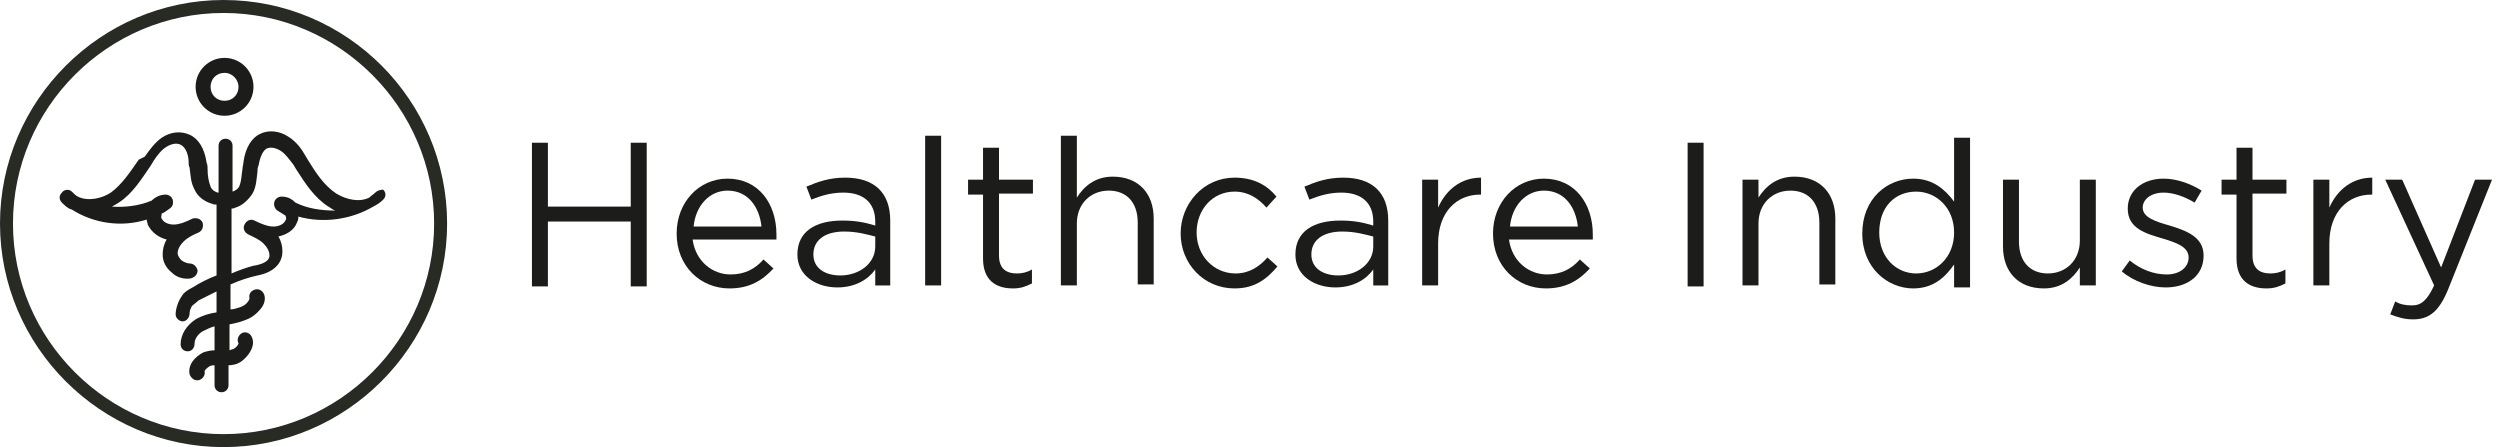 <?xml version="1.0" encoding="UTF-8"?>
<!-- Generator: Adobe Illustrator 17.1.0, SVG Export Plug-In . SVG Version: 6.00 Build 0)  -->
<svg xmlns="http://www.w3.org/2000/svg" xmlns:xlink="http://www.w3.org/1999/xlink" id="Layer_1" viewBox="0 0 250.5 44.8" preserveAspectRatio="xMinYMin" xml:space="preserve">
<g>
	<path fill="#1C1C1B" d="M37.6,19.3c-0.2,0.2-0.4,0.3-0.6,0.5c-1,0.5-2.3,0.2-3.3-0.4c-1.2-0.8-2-2-2.8-3.3l-0.3-0.5   c-0.4-0.7-0.9-1.4-1.7-1.9c-0.9-0.6-2-0.7-2.8-0.3c-0.9,0.4-1.5,1.4-1.7,2.8c0,0.2-0.1,0.5-0.1,0.7c-0.1,0.6-0.1,1.2-0.3,1.7   c-0.1,0.3-0.4,0.5-0.7,0.6v-4.6c0-0.4-0.3-0.7-0.7-0.7c-0.4,0-0.7,0.3-0.7,0.7v4.7c0,0-0.1,0-0.1,0c-0.3-0.1-0.6-0.3-0.7-0.6   c-0.2-0.5-0.3-1.1-0.3-1.7c0-0.2,0-0.5-0.1-0.7c-0.2-1.4-0.8-2.4-1.7-2.8c-0.9-0.4-1.9-0.3-2.8,0.3c-0.7,0.5-1.2,1.2-1.7,1.9   L13.9,16c-0.9,1.3-1.7,2.5-2.8,3.3c-0.9,0.6-2.3,0.9-3.3,0.4c-0.2-0.1-0.4-0.3-0.6-0.5c-0.3-0.3-0.8-0.2-1,0.1   c-0.3,0.3-0.3,0.7,0,1c0.3,0.3,0.6,0.6,1,0.7c2.2,1.4,5,1.8,7.5,1c0,0.2,0.1,0.3,0.1,0.5c0.4,0.8,1.1,1.3,1.9,1.5   c-0.3,0.5-0.4,1-0.4,1.5c0,0.7,0.3,1.3,0.9,1.8c0.5,0.5,1.2,0.7,1.9,0.6c0.4-0.1,0.7-0.4,0.7-0.8c-0.1-0.4-0.4-0.7-0.8-0.7   c-0.2,0-0.5-0.1-0.8-0.3c-0.2-0.2-0.4-0.5-0.4-0.7c0-0.4,0.2-0.8,0.6-1.2c0.4-0.4,1-0.7,1.5-0.9c0.4-0.2,0.5-0.6,0.4-1   c-0.2-0.4-0.6-0.5-1-0.4c-0.6,0.3-1.3,0.6-1.9,0.6c-0.5,0-1-0.2-1.2-0.6c-0.1-0.1,0-0.3,0-0.5c0.3-0.1,0.5-0.3,0.8-0.5   c0.3-0.2,0.4-0.5,0.3-0.9c-0.1-0.3-0.4-0.5-0.7-0.5c-0.5,0-1,0.2-1.4,0.6c-1.2,0.5-2.6,0.7-4,0.6c0.2-0.1,0.4-0.2,0.7-0.4   c1.4-0.9,2.3-2.4,3.2-3.7l0.3-0.5c0.4-0.6,0.8-1.1,1.3-1.4c0.5-0.3,1-0.4,1.4-0.2c0.6,0.3,0.8,1.2,0.8,1.7c0,0.2,0,0.4,0.1,0.6   c0.1,0.7,0.1,1.5,0.5,2.2c0.3,0.7,1,1.2,1.7,1.4c0.2,0.1,0.4,0.1,0.5,0.1v7.1c-0.8,0.3-1.6,0.7-2.4,1.2c-0.4,0.2-0.9,0.5-1.1,0.9   c-0.3,0.4-0.6,1.2-0.6,1.8c0,0.4,0.4,0.7,0.7,0.7c0,0,0,0,0,0c0.4,0,0.7-0.4,0.7-0.8c0-0.2,0.1-0.6,0.3-0.8   c0.1-0.1,0.4-0.3,0.6-0.5c0.6-0.3,1.2-0.6,1.8-0.9v2.1c-0.7,0.1-1.4,0.3-2.1,0.7c-0.9,0.6-1.5,1.5-1.5,2.5c0,0.4,0.3,0.7,0.7,0.7   c0,0,0,0,0,0c0.4,0,0.7-0.3,0.7-0.8c0-0.4,0.3-0.9,0.8-1.2c0.4-0.2,0.8-0.4,1.2-0.5v2.4c-0.4,0-0.8,0.1-1.1,0.2   c-0.8,0.4-1.6,1.2-1.4,2.2c0.1,0.3,0.4,0.6,0.7,0.6c0.1,0,0.1,0,0.2,0c0.4-0.1,0.7-0.5,0.6-0.9c0-0.1,0.2-0.3,0.5-0.5   c0.2-0.1,0.3-0.1,0.5-0.1v2c0,0.4,0.3,0.7,0.7,0.7c0.4,0,0.7-0.3,0.7-0.7v-2c0.4,0,0.9-0.1,1.3-0.4c0.7-0.5,1.5-1.6,1-2.5   c-0.2-0.4-0.7-0.5-1-0.3c-0.3,0.2-0.5,0.6-0.3,1c0,0.1-0.2,0.4-0.4,0.5c-0.1,0.1-0.3,0.1-0.5,0.2v-2.6c0.5-0.1,1-0.2,1.5-0.4   c0.6-0.2,1-0.5,1.3-0.8c0.3-0.3,0.9-0.9,0.7-1.7c-0.1-0.4-0.5-0.7-0.9-0.6c-0.4,0.1-0.7,0.4-0.6,0.9c0,0,0,0.2-0.3,0.5   c-0.2,0.2-0.4,0.3-0.7,0.4c-0.3,0.1-0.6,0.2-0.9,0.2v-2.5c0.9-0.4,1.8-0.7,2.7-0.9c1.6-0.3,2.5-1.2,2.5-2.4c0-0.5-0.1-1-0.4-1.5   c0.8-0.2,1.6-0.6,1.9-1.5c0.1-0.2,0.1-0.3,0.1-0.5c2.5,0.7,5.3,0.3,7.5-1c0.4-0.2,0.7-0.4,1-0.7c0.3-0.3,0.3-0.7,0-1   C38.4,19,37.9,19,37.6,19.3z M29.6,20.3c-0.4-0.4-0.8-0.6-1.4-0.6c-0.3,0-0.6,0.2-0.7,0.5s0,0.7,0.3,0.9c0.3,0.2,0.5,0.3,0.8,0.5   c0.1,0.2,0.1,0.4,0,0.5c-0.2,0.4-0.7,0.6-1.2,0.6c0,0,0,0,0,0c-0.6,0-1.3-0.3-1.9-0.6c-0.4-0.2-0.8,0-1,0.4c-0.2,0.4,0,0.8,0.4,1   c0.6,0.3,1.1,0.5,1.5,0.9c0.4,0.4,0.6,0.8,0.6,1.2c0,0.7-1,0.9-1.4,1c0,0,0,0-0.1,0c-0.8,0.2-1.6,0.5-2.3,0.8v-6.5   c0.1,0,0.2,0,0.4-0.1c0.7-0.2,1.3-0.8,1.7-1.4c0.4-0.7,0.4-1.5,0.5-2.2c0-0.2,0-0.4,0.1-0.6c0.1-0.5,0.3-1.4,0.8-1.7   c0.4-0.2,0.9-0.1,1.4,0.2c0.5,0.3,0.9,0.9,1.3,1.4l0.3,0.5c0.9,1.4,1.8,2.8,3.2,3.7c0.2,0.1,0.4,0.3,0.7,0.4   C32.2,21.1,30.8,20.9,29.6,20.3z"></path>
</g>
<g>
	<path fill="#1C1C1B" d="M19.6,8.7c0,1.6,1.3,2.9,2.9,2.9c1.6,0,2.9-1.3,2.9-2.9s-1.3-2.9-2.9-2.9C20.9,5.8,19.6,7.1,19.6,8.7z    M23.9,8.7c0,0.8-0.6,1.4-1.4,1.4c-0.8,0-1.4-0.6-1.4-1.4c0-0.8,0.6-1.4,1.4-1.4C23.3,7.3,23.9,8,23.9,8.7z"></path>
</g>
<g>
	<path fill="#272B24" d="M22.4,1.3c11.6,0,21.1,9.5,21.1,21.1S34,43.5,22.4,43.5S1.3,34,1.3,22.4S10.8,1.3,22.4,1.3 M22.4,0   C10.1,0,0,10.1,0,22.4s10.1,22.4,22.4,22.4s22.4-10.1,22.4-22.4S34.8,0,22.4,0L22.4,0z"></path>
</g>
<g>
	<path fill="#1C1C1B" d="M54.9,22.2v6.5h-1.6V14.3h1.6v6.4h8.3v-6.4h1.6v14.4h-1.6v-6.5H54.9z"></path>
	<path fill="#1C1C1B" d="M73.2,27.5c1.5,0,2.5-0.6,3.3-1.5l1,0.9c-1.1,1.2-2.4,2-4.4,2c-2.9,0-5.3-2.2-5.3-5.5   c0-3.1,2.2-5.5,5.1-5.5c3.1,0,4.9,2.5,4.9,5.6c0,0.1,0,0.3,0,0.5h-8.4C69.7,26.2,71.4,27.5,73.2,27.5z M76.3,22.7   c-0.2-1.9-1.3-3.6-3.4-3.6c-1.8,0-3.2,1.5-3.4,3.6H76.3z"></path>
	<path fill="#1C1C1B" d="M81.3,20l-0.5-1.3c1.2-0.5,2.3-0.9,3.9-0.9c2.9,0,4.5,1.5,4.5,4.3v6.5h-1.5V27c-0.7,1-2,1.8-3.8,1.8   c-2,0-4-1.1-4-3.3c0-2.3,1.8-3.4,4.5-3.4c1.4,0,2.3,0.2,3.3,0.5v-0.4c0-1.9-1.2-2.9-3.2-2.9C83.3,19.3,82.3,19.6,81.3,20z    M81.5,25.5c0,1.4,1.2,2.1,2.7,2.1c1.9,0,3.5-1.2,3.5-2.9v-1c-0.8-0.2-1.8-0.5-3.1-0.5C82.6,23.2,81.5,24.1,81.5,25.5z"></path>
	<path fill="#1C1C1B" d="M92.7,28.6v-15h1.6v15H92.7z"></path>
	<path fill="#1C1C1B" d="M100.1,25.6c0,1.3,0.7,1.8,1.8,1.8c0.5,0,1-0.1,1.5-0.4v1.4c-0.6,0.3-1.1,0.5-1.9,0.5c-1.7,0-3-0.8-3-3   v-6.4h-1.5V18h1.5v-3.2h1.6V18h3.4v1.4h-3.4V25.6z"></path>
	<path fill="#1C1C1B" d="M107.9,28.6h-1.6v-15h1.6v6.2c0.7-1.1,1.8-2.1,3.6-2.1c2.6,0,4.1,1.7,4.1,4.2v6.6H114v-6.2   c0-2-1.1-3.2-2.9-3.2c-1.8,0-3.2,1.3-3.2,3.3V28.6z"></path>
	<path fill="#1C1C1B" d="M123.7,28.9c-3.1,0-5.4-2.5-5.4-5.5c0-3,2.3-5.6,5.4-5.6c2,0,3.3,0.8,4.2,1.9l-1,1.1   c-0.8-0.9-1.8-1.6-3.2-1.6c-2.2,0-3.8,1.8-3.8,4.1c0,2.3,1.7,4.1,3.9,4.1c1.4,0,2.4-0.7,3.2-1.6l1,0.9   C126.9,28,125.7,28.9,123.7,28.9z"></path>
	<path fill="#1C1C1B" d="M131.2,20l-0.5-1.3c1.2-0.5,2.3-0.9,3.9-0.9c2.9,0,4.5,1.5,4.5,4.3v6.5h-1.5V27c-0.7,1-2,1.8-3.8,1.8   c-2,0-4-1.1-4-3.3c0-2.3,1.8-3.4,4.5-3.4c1.4,0,2.3,0.2,3.3,0.5v-0.4c0-1.9-1.2-2.9-3.2-2.9C133.2,19.3,132.2,19.6,131.2,20z    M131.4,25.5c0,1.4,1.2,2.1,2.7,2.1c1.9,0,3.5-1.2,3.5-2.9v-1c-0.8-0.2-1.8-0.5-3.1-0.5C132.5,23.2,131.4,24.1,131.4,25.5z"></path>
	<path fill="#1C1C1B" d="M144.1,28.6h-1.6V18h1.6v2.8c0.8-1.8,2.3-3,4.3-3v1.7h-0.1c-2.3,0-4.2,1.7-4.2,4.9V28.6z"></path>
	<path fill="#1C1C1B" d="M155,27.5c1.5,0,2.5-0.6,3.3-1.5l1,0.9c-1.1,1.2-2.4,2-4.4,2c-2.9,0-5.3-2.2-5.3-5.5c0-3.1,2.2-5.5,5.1-5.5   c3.1,0,4.9,2.5,4.9,5.6c0,0.1,0,0.3,0,0.5h-8.4C151.5,26.2,153.2,27.5,155,27.5z M158.1,22.7c-0.2-1.9-1.3-3.6-3.4-3.6   c-1.8,0-3.2,1.5-3.4,3.6H158.1z"></path>
	<path fill="#1C1C1B" d="M170.7,14.3v14.4h-1.6V14.3H170.7z"></path>
	<path fill="#1C1C1B" d="M176.2,28.6h-1.6V18h1.6v1.8c0.7-1.1,1.8-2.1,3.6-2.1c2.6,0,4.1,1.7,4.1,4.2v6.6h-1.6v-6.2   c0-2-1.1-3.2-2.9-3.2c-1.8,0-3.2,1.3-3.2,3.3V28.6z"></path>
	<path fill="#1C1C1B" d="M195.8,28.6v-2.1c-0.9,1.3-2.1,2.4-4.1,2.4c-2.5,0-5.1-2-5.1-5.5c0-3.5,2.5-5.5,5.1-5.5   c2,0,3.2,1.1,4.1,2.3v-6.4h1.6v15H195.8z M192,19.2c-2.1,0-3.7,1.5-3.7,4.1c0,2.5,1.7,4.1,3.7,4.1c2,0,3.8-1.6,3.8-4.1   C195.8,20.8,194,19.2,192,19.2z"></path>
	<path fill="#1C1C1B" d="M208.4,18h1.6v10.6h-1.6v-1.8c-0.7,1.1-1.8,2.1-3.6,2.1c-2.6,0-4.1-1.7-4.1-4.2V18h1.6v6.2   c0,2,1.1,3.2,2.9,3.2c1.8,0,3.2-1.3,3.2-3.3V18z"></path>
	<path fill="#1C1C1B" d="M217,28.8c-1.5,0-3.2-0.6-4.4-1.6l0.8-1.1c1.1,0.9,2.4,1.4,3.7,1.4c1.3,0,2.2-0.7,2.2-1.7v0   c0-1.1-1.3-1.5-2.6-1.9c-1.7-0.5-3.5-1-3.5-3v0c0-1.8,1.5-3,3.6-3c1.3,0,2.7,0.5,3.8,1.2l-0.7,1.2c-1-0.6-2.1-1-3.1-1   c-1.3,0-2.1,0.7-2.1,1.5v0c0,1,1.3,1.4,2.7,1.8c1.6,0.5,3.4,1.1,3.4,3v0C220.8,27.7,219.1,28.8,217,28.8z"></path>
	<path fill="#1C1C1B" d="M225.7,25.6c0,1.3,0.7,1.8,1.8,1.8c0.5,0,1-0.1,1.5-0.4v1.4c-0.6,0.3-1.1,0.5-1.9,0.5c-1.7,0-3-0.8-3-3   v-6.4h-1.5V18h1.5v-3.2h1.6V18h3.4v1.4h-3.4V25.6z"></path>
	<path fill="#1C1C1B" d="M233.4,28.6h-1.6V18h1.6v2.8c0.8-1.8,2.3-3,4.3-3v1.7h-0.1c-2.3,0-4.2,1.7-4.2,4.9V28.6z"></path>
	<path fill="#1C1C1B" d="M245.3,29c-0.9,2.2-1.9,3-3.5,3c-0.9,0-1.5-0.2-2.3-0.5l0.5-1.3c0.5,0.3,1,0.4,1.7,0.4c0.9,0,1.5-0.5,2.2-2   L239,18h1.7l3.9,8.8l3.4-8.8h1.7L245.3,29z"></path>
</g>
</svg>
